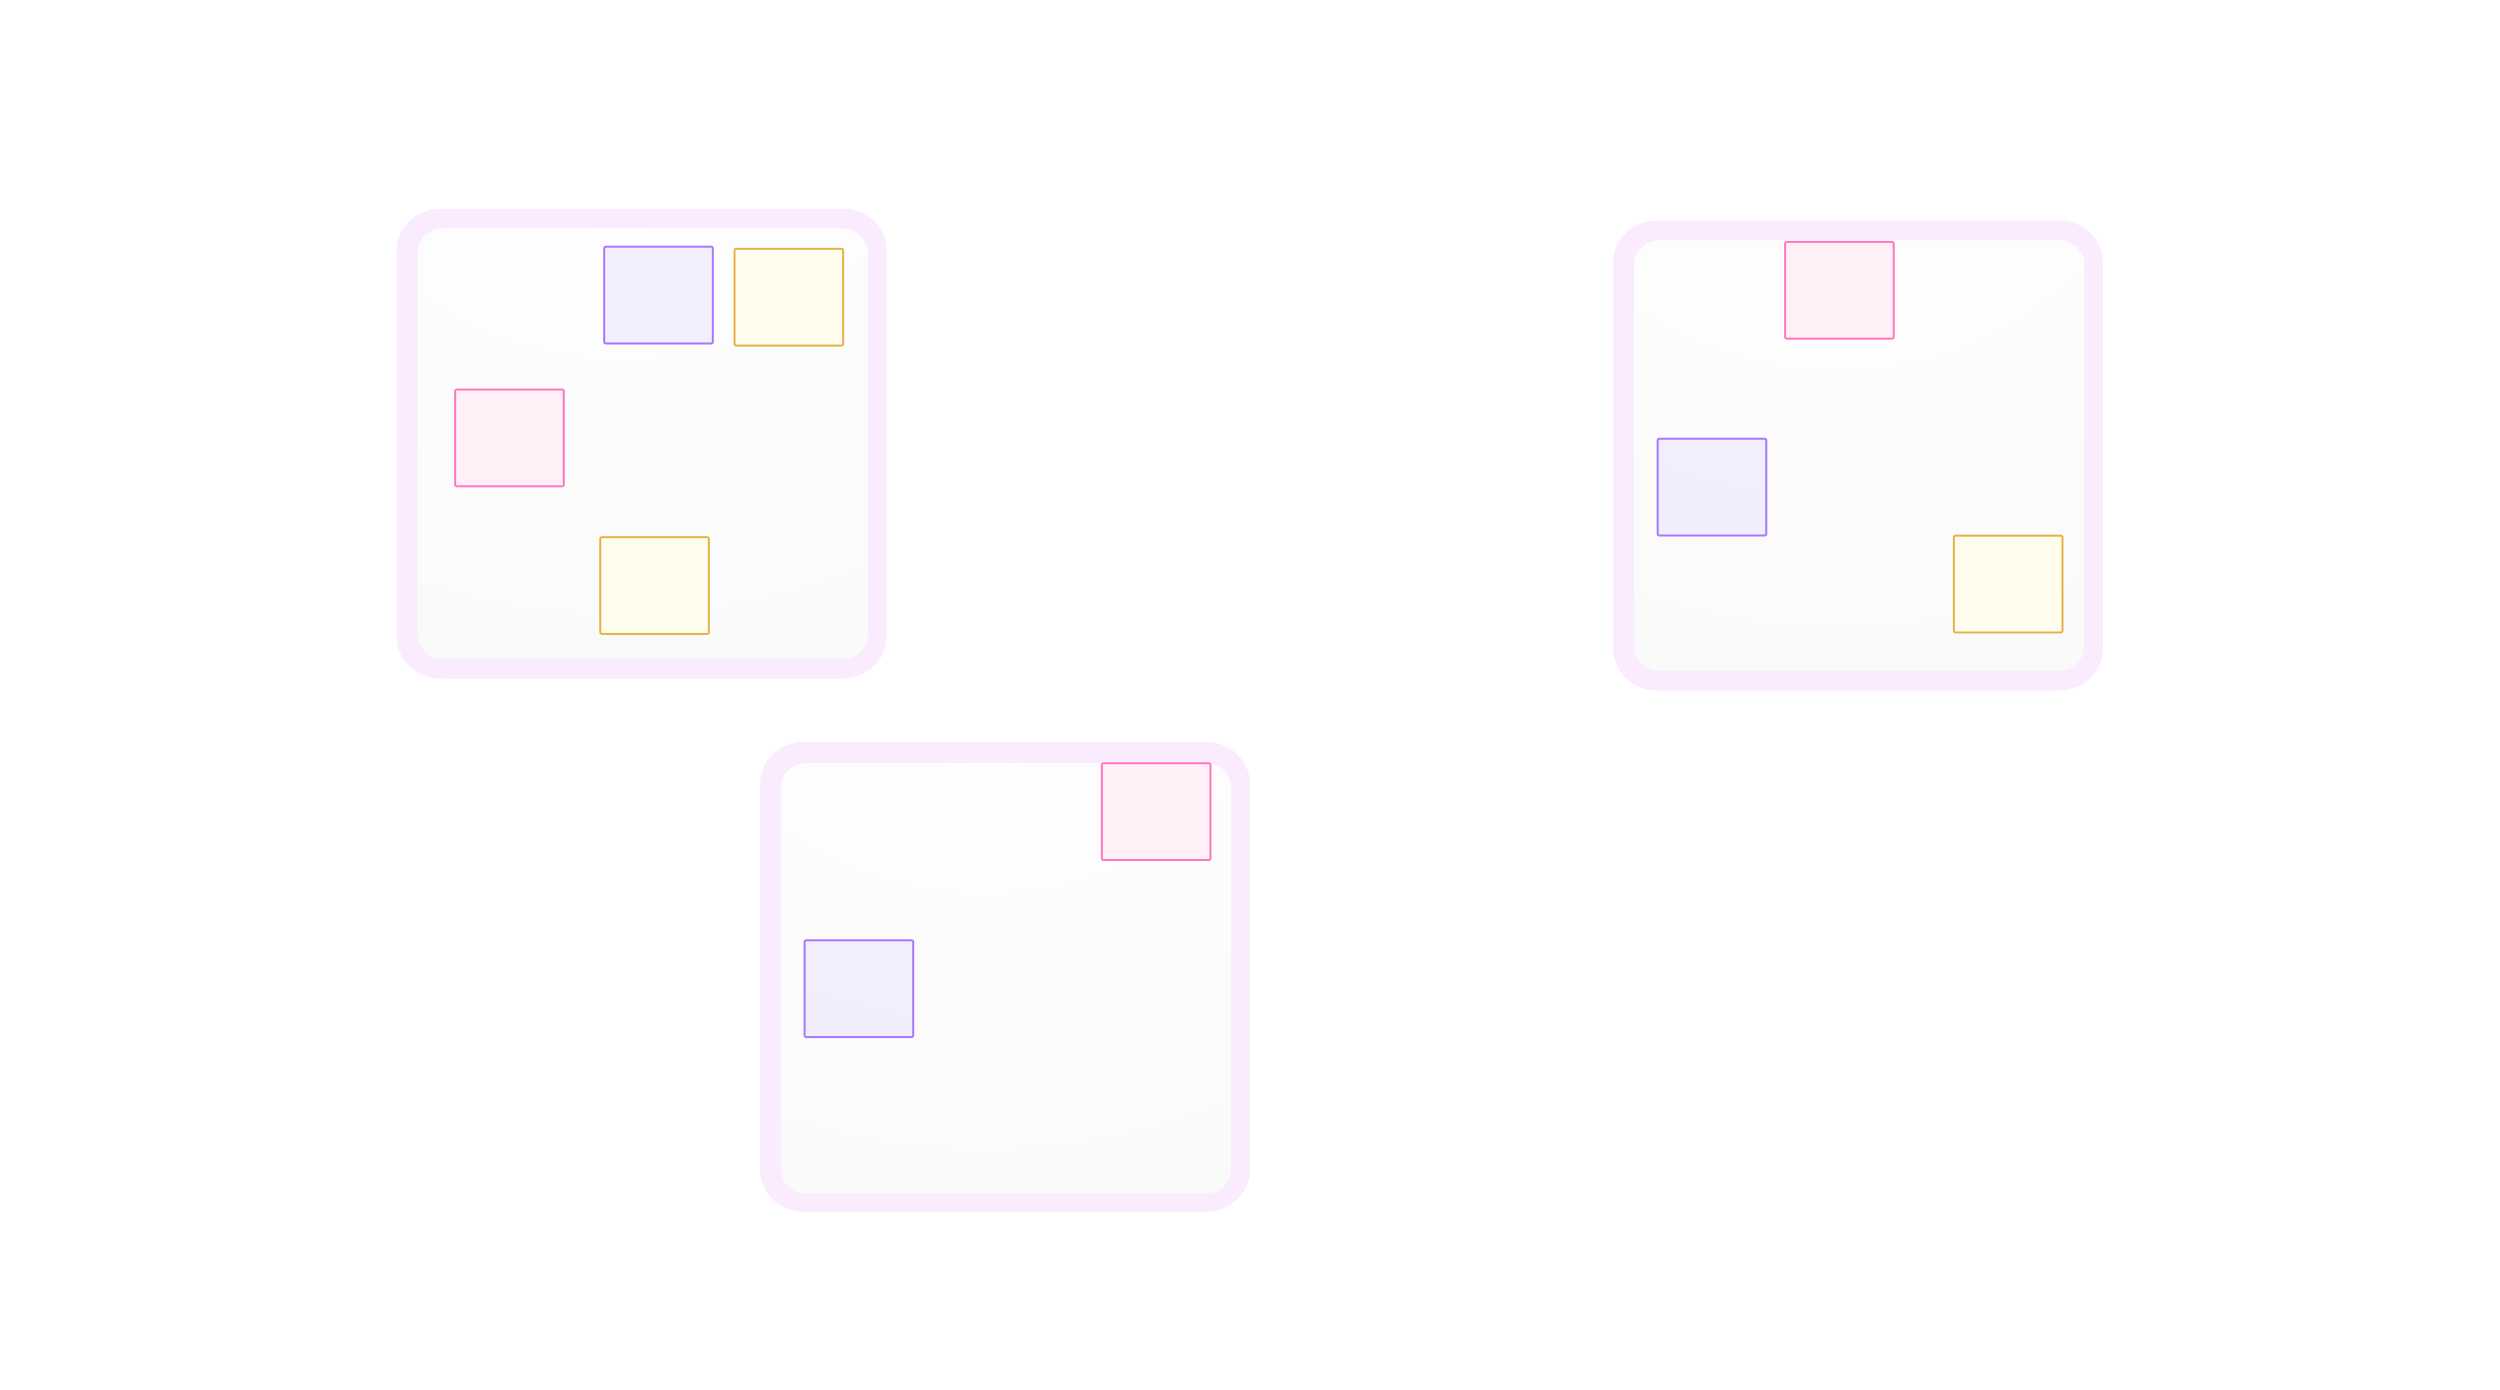 <svg width="633" height="352" viewBox="0 0 633 352" fill="none" xmlns="http://www.w3.org/2000/svg">
<g clip-path="url(#clip0_2040_1436)">
<g filter="url(#filter0_d_2040_1436)">
<g filter="url(#filter1_d_2040_1436)">
<path d="M213.342 48.38H111.599C105.453 48.38 100.471 53.101 100.471 58.924V156.836C100.471 162.659 105.453 167.38 111.599 167.38H213.342C219.488 167.38 224.471 162.659 224.471 156.836V58.924C224.471 53.101 219.488 48.38 213.342 48.38Z" fill="#FAECFE"/>
<path d="M213.308 53.38H112.153C108.606 53.38 105.73 56.129 105.73 59.521V156.239C105.73 159.631 108.606 162.38 112.153 162.38H213.308C216.855 162.38 219.73 159.631 219.73 156.239V59.521C219.73 56.129 216.855 53.38 213.308 53.38Z" fill="url(#paint0_radial_2040_1436)"/>
<path d="M180.03 57.759H153.43C153.044 57.759 152.73 58.039 152.73 58.384V82.134C152.73 82.479 153.044 82.759 153.43 82.759H180.03C180.417 82.759 180.73 82.479 180.73 82.134V58.384C180.73 58.039 180.417 57.759 180.03 57.759Z" fill="#8247FF" fill-opacity="0.078"/>
<path d="M153.43 58.009H180.03C180.306 58.009 180.48 58.203 180.48 58.384V82.134C180.48 82.315 180.306 82.509 180.03 82.509H153.43C153.154 82.509 152.98 82.315 152.98 82.134V58.384C152.98 58.203 153.154 58.009 153.43 58.009Z" stroke="#8247FF" stroke-opacity="0.7" stroke-width="0.5"/>
</g>
</g>
<g filter="url(#filter2_d_2040_1436)">
<g filter="url(#filter3_d_2040_1436)">
<path d="M521.161 61.38H421.781C418.296 61.38 415.471 64.028 415.471 67.295V160.464C415.471 163.731 418.296 166.38 421.781 166.38H521.161C524.646 166.38 527.471 163.731 527.471 160.464V67.295C527.471 64.028 524.646 61.38 521.161 61.38Z" fill="white"/>
<path d="M521.342 51.38H419.599C413.453 51.38 408.471 56.101 408.471 61.924V159.836C408.471 165.659 413.453 170.38 419.599 170.38H521.342C527.488 170.38 532.471 165.659 532.471 159.836V61.924C532.471 56.101 527.488 51.38 521.342 51.38Z" fill="#FAECFE"/>
<path d="M521.308 56.38H420.153C416.606 56.38 413.73 59.129 413.73 62.521V159.239C413.73 162.631 416.606 165.38 420.153 165.38H521.308C524.855 165.38 527.73 162.631 527.73 159.239V62.521C527.73 59.129 524.855 56.38 521.308 56.38Z" fill="url(#paint1_radial_2040_1436)"/>
<path d="M446.771 106.38H420.171C419.784 106.38 419.471 106.66 419.471 107.005V130.755C419.471 131.1 419.784 131.38 420.171 131.38H446.771C447.157 131.38 447.471 131.1 447.471 130.755V107.005C447.471 106.66 447.157 106.38 446.771 106.38Z" fill="#8247FF" fill-opacity="0.078"/>
<path d="M420.171 106.63H446.771C447.047 106.63 447.221 106.824 447.221 107.005V130.755C447.221 130.936 447.047 131.13 446.771 131.13H420.171C419.895 131.13 419.721 130.936 419.721 130.755V107.005C419.721 106.824 419.895 106.63 420.171 106.63Z" stroke="#8247FF" stroke-opacity="0.7" stroke-width="0.5"/>
</g>
</g>
<path d="M213.03 62.76H186.43C186.044 62.76 185.73 63.04 185.73 63.385V87.135C185.73 87.48 186.044 87.76 186.43 87.76H213.03C213.417 87.76 213.73 87.48 213.73 87.135V63.385C213.73 63.04 213.417 62.76 213.03 62.76Z" fill="#FFFDEE"/>
<path d="M186.43 63.01H213.03C213.306 63.01 213.48 63.203 213.48 63.385V87.135C213.48 87.316 213.306 87.51 213.03 87.51H186.43C186.154 87.51 185.98 87.316 185.98 87.135V63.385C185.98 63.203 186.154 63.01 186.43 63.01Z" stroke="#D79300" stroke-opacity="0.7" stroke-width="0.5"/>
<path d="M179.03 135.76H152.43C152.044 135.76 151.73 136.04 151.73 136.385V160.135C151.73 160.48 152.044 160.76 152.43 160.76H179.03C179.417 160.76 179.73 160.48 179.73 160.135V136.385C179.73 136.04 179.417 135.76 179.03 135.76Z" fill="#FFFDEE"/>
<path d="M152.43 136.01H179.03C179.306 136.01 179.48 136.204 179.48 136.385V160.135C179.48 160.316 179.306 160.51 179.03 160.51H152.43C152.154 160.51 151.98 160.316 151.98 160.135V136.385C151.98 136.204 152.154 136.01 152.43 136.01Z" stroke="#D79300" stroke-opacity="0.7" stroke-width="0.5"/>
<path d="M521.771 135.38H495.171C494.784 135.38 494.471 135.66 494.471 136.005V159.755C494.471 160.1 494.784 160.38 495.171 160.38H521.771C522.157 160.38 522.471 160.1 522.471 159.755V136.005C522.471 135.66 522.157 135.38 521.771 135.38Z" fill="#FFFDEE"/>
<path d="M495.171 135.63H521.771C522.047 135.63 522.221 135.824 522.221 136.005V159.755C522.221 159.936 522.047 160.13 521.771 160.13H495.171C494.895 160.13 494.721 159.936 494.721 159.755V136.005C494.721 135.824 494.895 135.63 495.171 135.63Z" stroke="#D79300" stroke-opacity="0.7" stroke-width="0.5"/>
<g filter="url(#filter4_d_2040_1436)">
<g filter="url(#filter5_d_2040_1436)">
<path d="M305.161 190.38H205.781C202.296 190.38 199.471 193.028 199.471 196.295V289.464C199.471 292.731 202.296 295.38 205.781 295.38H305.161C308.646 295.38 311.471 292.731 311.471 289.464V196.295C311.471 193.028 308.646 190.38 305.161 190.38Z" fill="white"/>
<path d="M305.342 183.38H203.599C197.453 183.38 192.471 188.101 192.471 193.924V291.836C192.471 297.659 197.453 302.38 203.599 302.38H305.342C311.488 302.38 316.471 297.659 316.471 291.836V193.924C316.471 188.101 311.488 183.38 305.342 183.38Z" fill="#FAECFE"/>
<path d="M305.308 188.76H204.153C200.606 188.76 197.73 191.509 197.73 194.901V291.619C197.73 295.011 200.606 297.76 204.153 297.76H305.308C308.855 297.76 311.73 295.011 311.73 291.619V194.901C311.73 191.509 308.855 188.76 305.308 188.76Z" fill="url(#paint2_radial_2040_1436)"/>
<path d="M230.771 233.38H204.171C203.784 233.38 203.471 233.66 203.471 234.005V257.755C203.471 258.1 203.784 258.38 204.171 258.38H230.771C231.157 258.38 231.471 258.1 231.471 257.755V234.005C231.471 233.66 231.157 233.38 230.771 233.38Z" fill="#8247FF" fill-opacity="0.078"/>
<path d="M204.171 233.63H230.771C231.047 233.63 231.221 233.824 231.221 234.005V257.755C231.221 257.936 231.047 258.13 230.771 258.13H204.171C203.895 258.13 203.721 257.936 203.721 257.755V234.005C203.721 233.824 203.895 233.63 204.171 233.63Z" stroke="#8247FF" stroke-opacity="0.7" stroke-width="0.5"/>
</g>
</g>
<path d="M115.7 98.629H142.3C142.576 98.629 142.75 98.823 142.75 99.004V122.754C142.75 122.936 142.576 123.129 142.3 123.129H115.7C115.424 123.129 115.25 122.936 115.25 122.754V99.004C115.25 98.823 115.424 98.629 115.7 98.629Z" fill="#FFEFF7" stroke="#FF75BF" stroke-width="0.5"/>
<path d="M279.44 193.25H306.04C306.316 193.25 306.49 193.444 306.49 193.625V217.375C306.49 217.556 306.316 217.75 306.04 217.75H279.44C279.164 217.75 278.99 217.556 278.99 217.375V193.625C278.99 193.444 279.164 193.25 279.44 193.25Z" fill="#FFEFF7" stroke="#FF75BF" stroke-width="0.5"/>
<path d="M452.44 61.25H479.04C479.316 61.25 479.49 61.444 479.49 61.625V85.375C479.49 85.556 479.316 85.75 479.04 85.75H452.44C452.164 85.75 451.99 85.556 451.99 85.375V61.625C451.99 61.444 452.164 61.25 452.44 61.25Z" fill="#FFEFF7" stroke="#FF75BF" stroke-width="0.5"/>
</g>
<defs>
<filter id="filter0_d_2040_1436" x="96.015" y="46.152" width="132.911" height="127.911" filterUnits="userSpaceOnUse" color-interpolation-filters="sRGB">
<feFlood flood-opacity="0" result="BackgroundImageFix"/>
<feColorMatrix in="SourceAlpha" type="matrix" values="0 0 0 0 0 0 0 0 0 0 0 0 0 0 0 0 0 0 127 0" result="hardAlpha"/>
<feOffset dy="2.228"/>
<feGaussianBlur stdDeviation="2.228"/>
<feColorMatrix type="matrix" values="0 0 0 0 0 0 0 0 0 0 0 0 0 0 0 0 0 0 0.07 0"/>
<feBlend mode="normal" in2="BackgroundImageFix" result="effect1_dropShadow_2040_1436"/>
<feBlend mode="normal" in="SourceGraphic" in2="effect1_dropShadow_2040_1436" result="shape"/>
</filter>
<filter id="filter1_d_2040_1436" x="96.015" y="46.152" width="132.911" height="127.911" filterUnits="userSpaceOnUse" color-interpolation-filters="sRGB">
<feFlood flood-opacity="0" result="BackgroundImageFix"/>
<feColorMatrix in="SourceAlpha" type="matrix" values="0 0 0 0 0 0 0 0 0 0 0 0 0 0 0 0 0 0 127 0" result="hardAlpha"/>
<feOffset dy="2.228"/>
<feGaussianBlur stdDeviation="2.228"/>
<feColorMatrix type="matrix" values="0 0 0 0 0 0 0 0 0 0 0 0 0 0 0 0 0 0 0.07 0"/>
<feBlend mode="normal" in2="BackgroundImageFix" result="effect1_dropShadow_2040_1436"/>
<feBlend mode="normal" in="SourceGraphic" in2="effect1_dropShadow_2040_1436" result="shape"/>
</filter>
<filter id="filter2_d_2040_1436" x="404.015" y="49.152" width="132.911" height="127.911" filterUnits="userSpaceOnUse" color-interpolation-filters="sRGB">
<feFlood flood-opacity="0" result="BackgroundImageFix"/>
<feColorMatrix in="SourceAlpha" type="matrix" values="0 0 0 0 0 0 0 0 0 0 0 0 0 0 0 0 0 0 127 0" result="hardAlpha"/>
<feOffset dy="2.228"/>
<feGaussianBlur stdDeviation="2.228"/>
<feColorMatrix type="matrix" values="0 0 0 0 0 0 0 0 0 0 0 0 0 0 0 0 0 0 0.07 0"/>
<feBlend mode="normal" in2="BackgroundImageFix" result="effect1_dropShadow_2040_1436"/>
<feBlend mode="normal" in="SourceGraphic" in2="effect1_dropShadow_2040_1436" result="shape"/>
</filter>
<filter id="filter3_d_2040_1436" x="404.015" y="49.152" width="132.911" height="127.911" filterUnits="userSpaceOnUse" color-interpolation-filters="sRGB">
<feFlood flood-opacity="0" result="BackgroundImageFix"/>
<feColorMatrix in="SourceAlpha" type="matrix" values="0 0 0 0 0 0 0 0 0 0 0 0 0 0 0 0 0 0 127 0" result="hardAlpha"/>
<feOffset dy="2.228"/>
<feGaussianBlur stdDeviation="2.228"/>
<feColorMatrix type="matrix" values="0 0 0 0 0 0 0 0 0 0 0 0 0 0 0 0 0 0 0.07 0"/>
<feBlend mode="normal" in2="BackgroundImageFix" result="effect1_dropShadow_2040_1436"/>
<feBlend mode="normal" in="SourceGraphic" in2="effect1_dropShadow_2040_1436" result="shape"/>
</filter>
<filter id="filter4_d_2040_1436" x="188.015" y="181.152" width="132.911" height="127.911" filterUnits="userSpaceOnUse" color-interpolation-filters="sRGB">
<feFlood flood-opacity="0" result="BackgroundImageFix"/>
<feColorMatrix in="SourceAlpha" type="matrix" values="0 0 0 0 0 0 0 0 0 0 0 0 0 0 0 0 0 0 127 0" result="hardAlpha"/>
<feOffset dy="2.228"/>
<feGaussianBlur stdDeviation="2.228"/>
<feColorMatrix type="matrix" values="0 0 0 0 0 0 0 0 0 0 0 0 0 0 0 0 0 0 0.07 0"/>
<feBlend mode="normal" in2="BackgroundImageFix" result="effect1_dropShadow_2040_1436"/>
<feBlend mode="normal" in="SourceGraphic" in2="effect1_dropShadow_2040_1436" result="shape"/>
</filter>
<filter id="filter5_d_2040_1436" x="188.015" y="181.152" width="132.911" height="127.911" filterUnits="userSpaceOnUse" color-interpolation-filters="sRGB">
<feFlood flood-opacity="0" result="BackgroundImageFix"/>
<feColorMatrix in="SourceAlpha" type="matrix" values="0 0 0 0 0 0 0 0 0 0 0 0 0 0 0 0 0 0 127 0" result="hardAlpha"/>
<feOffset dy="2.228"/>
<feGaussianBlur stdDeviation="2.228"/>
<feColorMatrix type="matrix" values="0 0 0 0 0 0 0 0 0 0 0 0 0 0 0 0 0 0 0.07 0"/>
<feBlend mode="normal" in2="BackgroundImageFix" result="effect1_dropShadow_2040_1436"/>
<feBlend mode="normal" in="SourceGraphic" in2="effect1_dropShadow_2040_1436" result="shape"/>
</filter>
<radialGradient id="paint0_radial_2040_1436" cx="0" cy="0" r="1" gradientUnits="userSpaceOnUse" gradientTransform="translate(157.417 6.556) rotate(92.038) scale(258.079 273.024)">
<stop stop-color="white"/>
<stop offset="1" stop-color="#F7F7F7"/>
</radialGradient>
<radialGradient id="paint1_radial_2040_1436" cx="0" cy="0" r="1" gradientUnits="userSpaceOnUse" gradientTransform="translate(465.417 9.556) rotate(92.038) scale(258.079 273.024)">
<stop stop-color="white"/>
<stop offset="1" stop-color="#F7F7F7"/>
</radialGradient>
<radialGradient id="paint2_radial_2040_1436" cx="0" cy="0" r="1" gradientUnits="userSpaceOnUse" gradientTransform="translate(249.417 141.936) rotate(92.038) scale(258.079 273.024)">
<stop stop-color="white"/>
<stop offset="1" stop-color="#F7F7F7"/>
</radialGradient>
<clipPath id="clip0_2040_1436">
<rect width="633" height="352" fill="white"/>
</clipPath>
</defs>
</svg>
